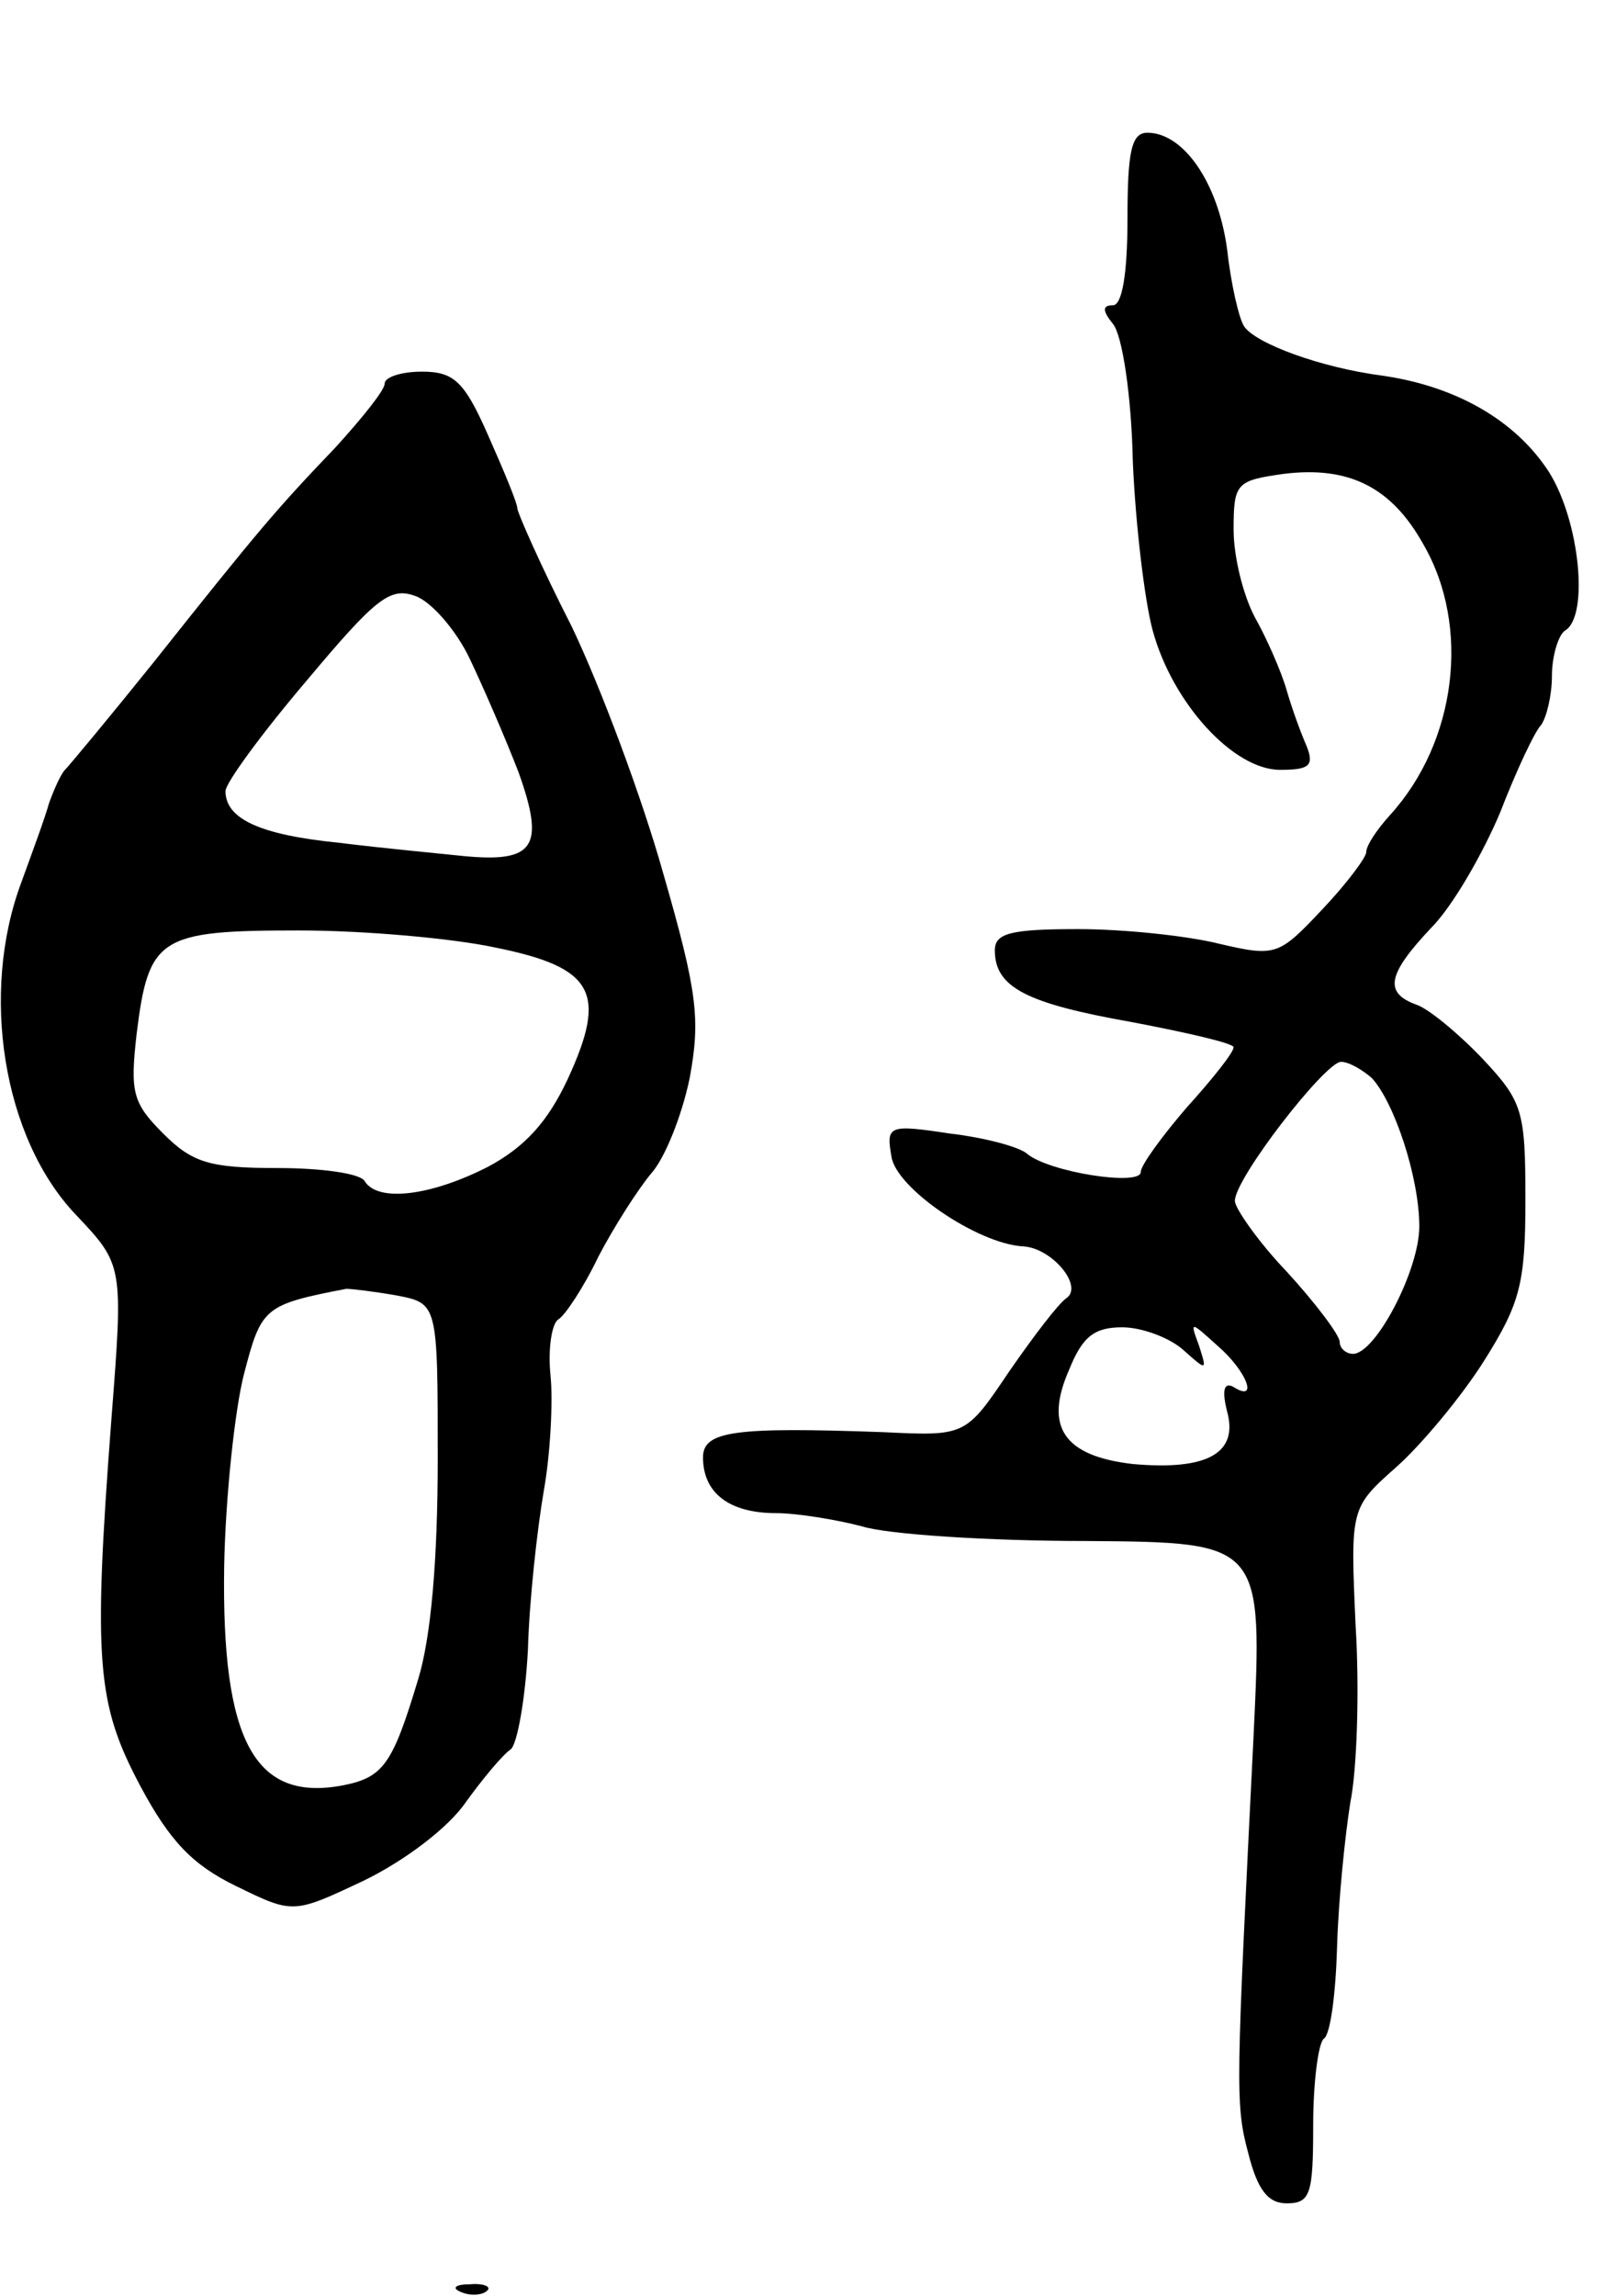 <svg version="1.0" xmlns="http://www.w3.org/2000/svg"
 width="121pt" height="173pt" viewBox="0 0 121 173"
 preserveAspectRatio="xMidYMid meet">
<g transform="translate(0,173) scale(0.1,-0.1)"
fill="#000000" stroke="none">
<path d="M850 1565 c0 -41 -4 -65 -11 -65 -8 0 -8 -4 0 -14 7 -8 14 -54 15
-103 2 -48 9 -106 15 -128 15 -55 61 -105 96 -105 22 0 26 3 20 18 -4 9 -11
28 -15 42 -4 14 -15 39 -24 55 -9 17 -16 46 -16 66 0 35 2 37 38 42 49 6 81
-10 105 -53 36 -62 25 -149 -25 -204 -10 -11 -18 -23 -18 -28 0 -4 -15 -24
-33 -43 -33 -35 -35 -36 -78 -26 -24 6 -72 11 -106 11 -51 0 -63 -3 -63 -16 0
-28 24 -40 103 -54 42 -8 77 -16 77 -19 0 -4 -16 -24 -35 -45 -19 -22 -35 -44
-35 -49 0 -11 -70 0 -86 14 -6 5 -32 12 -58 15 -46 7 -48 6 -44 -17 3 -24 65
-66 99 -68 22 -1 46 -30 33 -39 -6 -4 -25 -29 -43 -55 -33 -49 -33 -49 -95
-46 -112 4 -136 1 -136 -19 0 -27 20 -42 55 -42 16 0 46 -5 65 -10 19 -6 95
-11 169 -11 133 -1 133 -1 126 -148 -13 -262 -14 -276 -4 -313 7 -28 15 -38
29 -38 18 0 20 7 20 59 0 33 4 62 8 65 5 3 9 34 10 69 1 35 6 84 10 109 5 24
7 85 4 133 -4 89 -4 89 31 120 19 17 49 53 66 80 27 43 31 58 31 121 0 67 -2
74 -32 106 -18 19 -41 38 -50 41 -25 9 -22 23 11 58 16 16 39 56 52 87 12 31
26 61 31 66 4 6 8 22 8 37 0 15 5 31 10 34 18 11 11 82 -12 119 -25 39 -70 65
-126 73 -46 6 -95 24 -104 37 -4 6 -10 32 -13 59 -7 50 -33 87 -60 87 -12 0
-15 -14 -15 -65z m184 -647 c17 -18 36 -75 36 -112 0 -33 -33 -96 -50 -96 -5
0 -10 4 -10 9 0 5 -18 29 -40 53 -22 23 -39 48 -39 53 -1 16 68 105 80 105 6
0 16 -6 23 -12z m-142 -205 c18 -16 18 -16 12 3 -7 19 -7 19 14 0 22 -19 31
-43 12 -31 -7 4 -9 -2 -5 -18 9 -32 -15 -45 -71 -40 -52 6 -67 28 -48 71 10
25 19 32 40 32 15 0 36 -8 46 -17z"/>
<path d="M290 1441 c0 -5 -17 -26 -37 -48 -44 -46 -57 -61 -138 -163 -33 -41
-63 -77 -66 -80 -3 -3 -8 -14 -12 -25 -3 -11 -13 -38 -21 -60 -31 -83 -14
-192 41 -250 36 -38 36 -38 27 -154 -14 -184 -11 -215 22 -277 22 -41 39 -59
72 -75 43 -21 43 -21 96 4 31 15 64 40 77 59 13 18 28 36 34 40 5 4 11 38 13
75 1 37 7 91 12 120 5 28 7 68 5 87 -2 20 1 39 6 42 5 3 19 24 30 47 12 23 30
51 40 63 10 11 23 43 29 72 8 44 6 64 -20 154 -16 57 -47 140 -69 186 -23 45
-41 86 -41 89 0 4 -10 28 -22 55 -18 41 -26 48 -50 48 -15 0 -28 -4 -28 -9z
m64 -207 c10 -21 27 -60 37 -86 20 -56 12 -68 -41 -63 -19 2 -62 6 -94 10 -60
6 -86 18 -86 39 0 6 27 43 61 83 52 62 63 71 82 64 12 -4 31 -26 41 -47z m20
-218 c74 -15 84 -34 54 -99 -15 -32 -32 -51 -60 -66 -43 -22 -83 -27 -93 -11
-3 6 -33 10 -66 10 -51 0 -64 4 -86 26 -23 23 -25 31 -20 75 9 73 17 78 122
78 50 0 117 -6 149 -13z m-75 -262 c31 -6 31 -6 31 -123 0 -76 -5 -135 -15
-167 -19 -63 -26 -73 -56 -79 -67 -13 -92 33 -90 165 1 52 8 118 15 145 13 50
15 52 77 64 4 0 21 -2 38 -5z"/>
<path d="M348 3 c7 -3 16 -2 19 1 4 3 -2 6 -13 5 -11 0 -14 -3 -6 -6z"/>
</g>
</svg>

